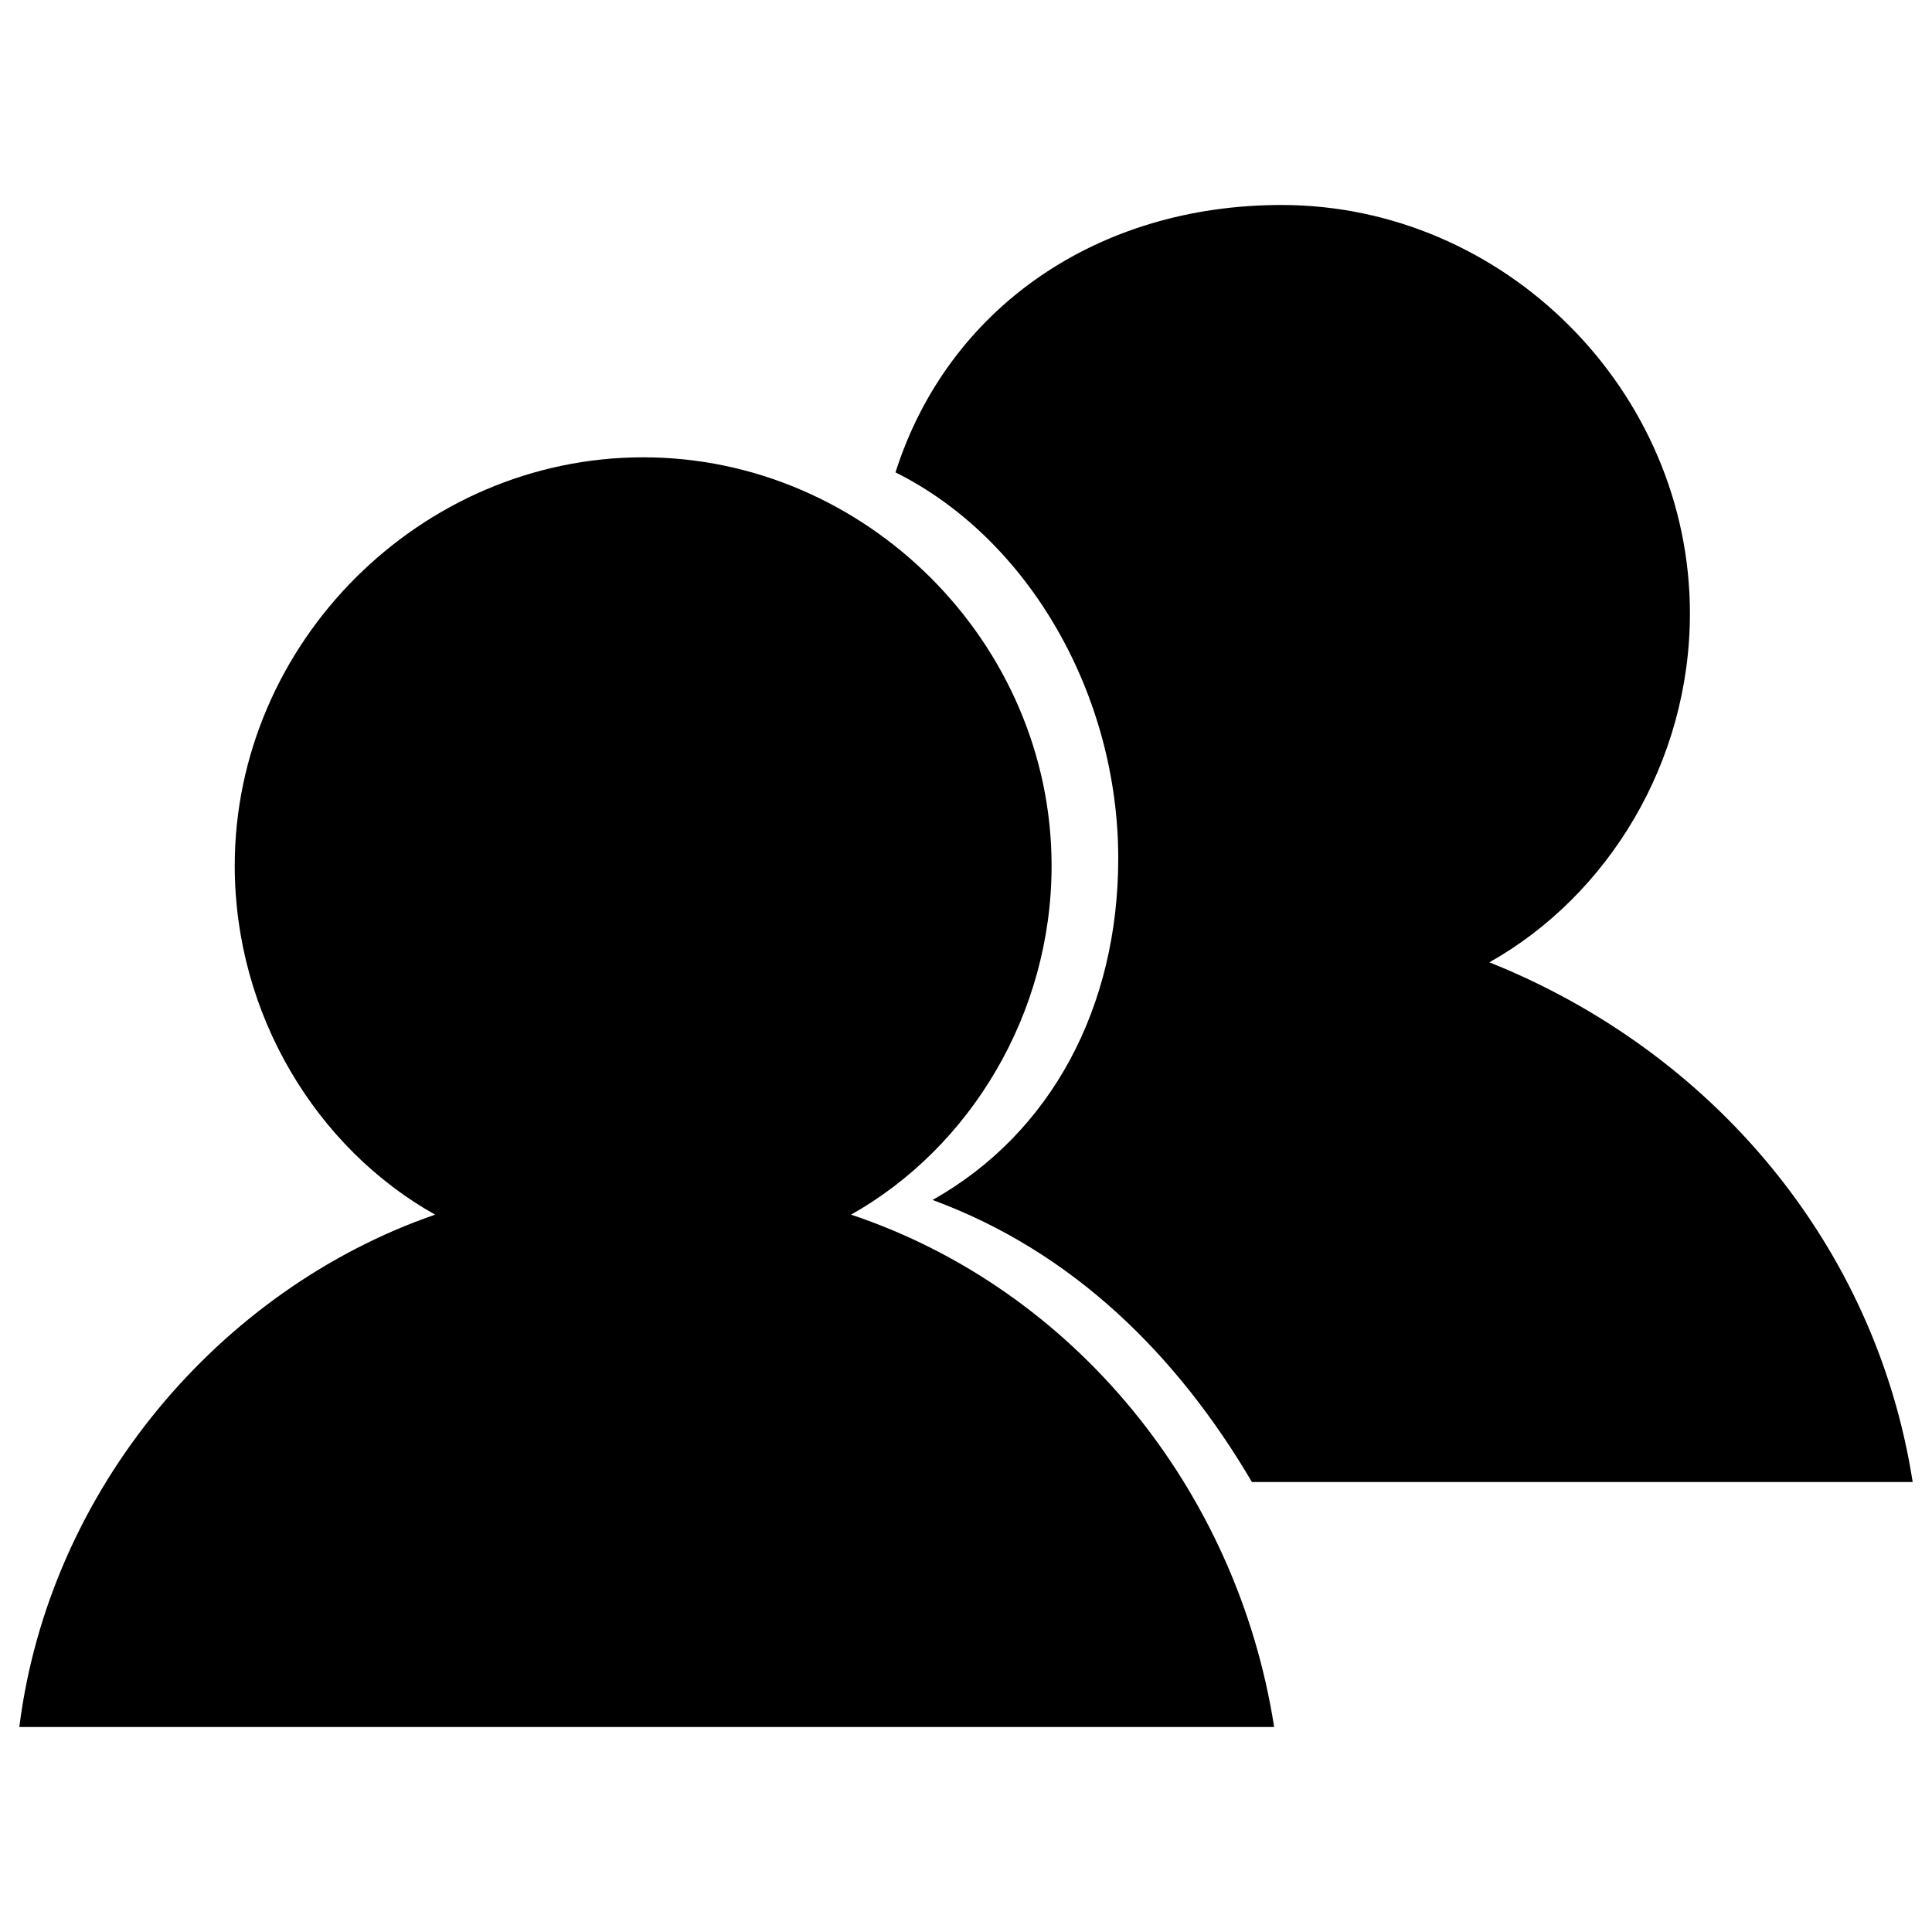 <?xml version="1.0" encoding="utf-8"?>
<!-- Svg Vector Icons : http://www.onlinewebfonts.com/icon -->
<!DOCTYPE svg PUBLIC "-//W3C//DTD SVG 1.1//EN" "http://www.w3.org/Graphics/SVG/1.1/DTD/svg11.dtd">
<svg version="1.1" xmlns="http://www.w3.org/2000/svg" xmlns:xlink="http://www.w3.org/1999/xlink" x="0px" y="0px" viewBox="0 0 1000 1000" enable-background="new 0 0 1000 1000" xml:space="preserve">
<g><path d="M659.5,893.9H10c15.4-123,103.8-226.7,215.2-265.2C163.7,594.2,121.5,525,121.5,448.1c0-115.3,96.1-211.4,211.4-211.4c115.3,0,211.4,96.1,211.4,211.4c0,76.9-42.3,146-103.8,180.6C555.7,667.2,640.3,770.9,659.5,893.9z"/><path d="M990,767.1H648c-38.4-65.3-92.2-119.1-165.3-146c61.5-34.6,96.1-99.9,96.1-176.8c0-84.5-46.1-165.3-115.3-199.8c26.9-84.5,103.8-138.4,199.8-138.4c115.3,0,211.4,96.1,211.4,211.4c0,76.9-42.3,146-103.8,180.6C886.2,544.2,970.8,644.1,990,767.1L990,767.1z"/></g>
</svg>